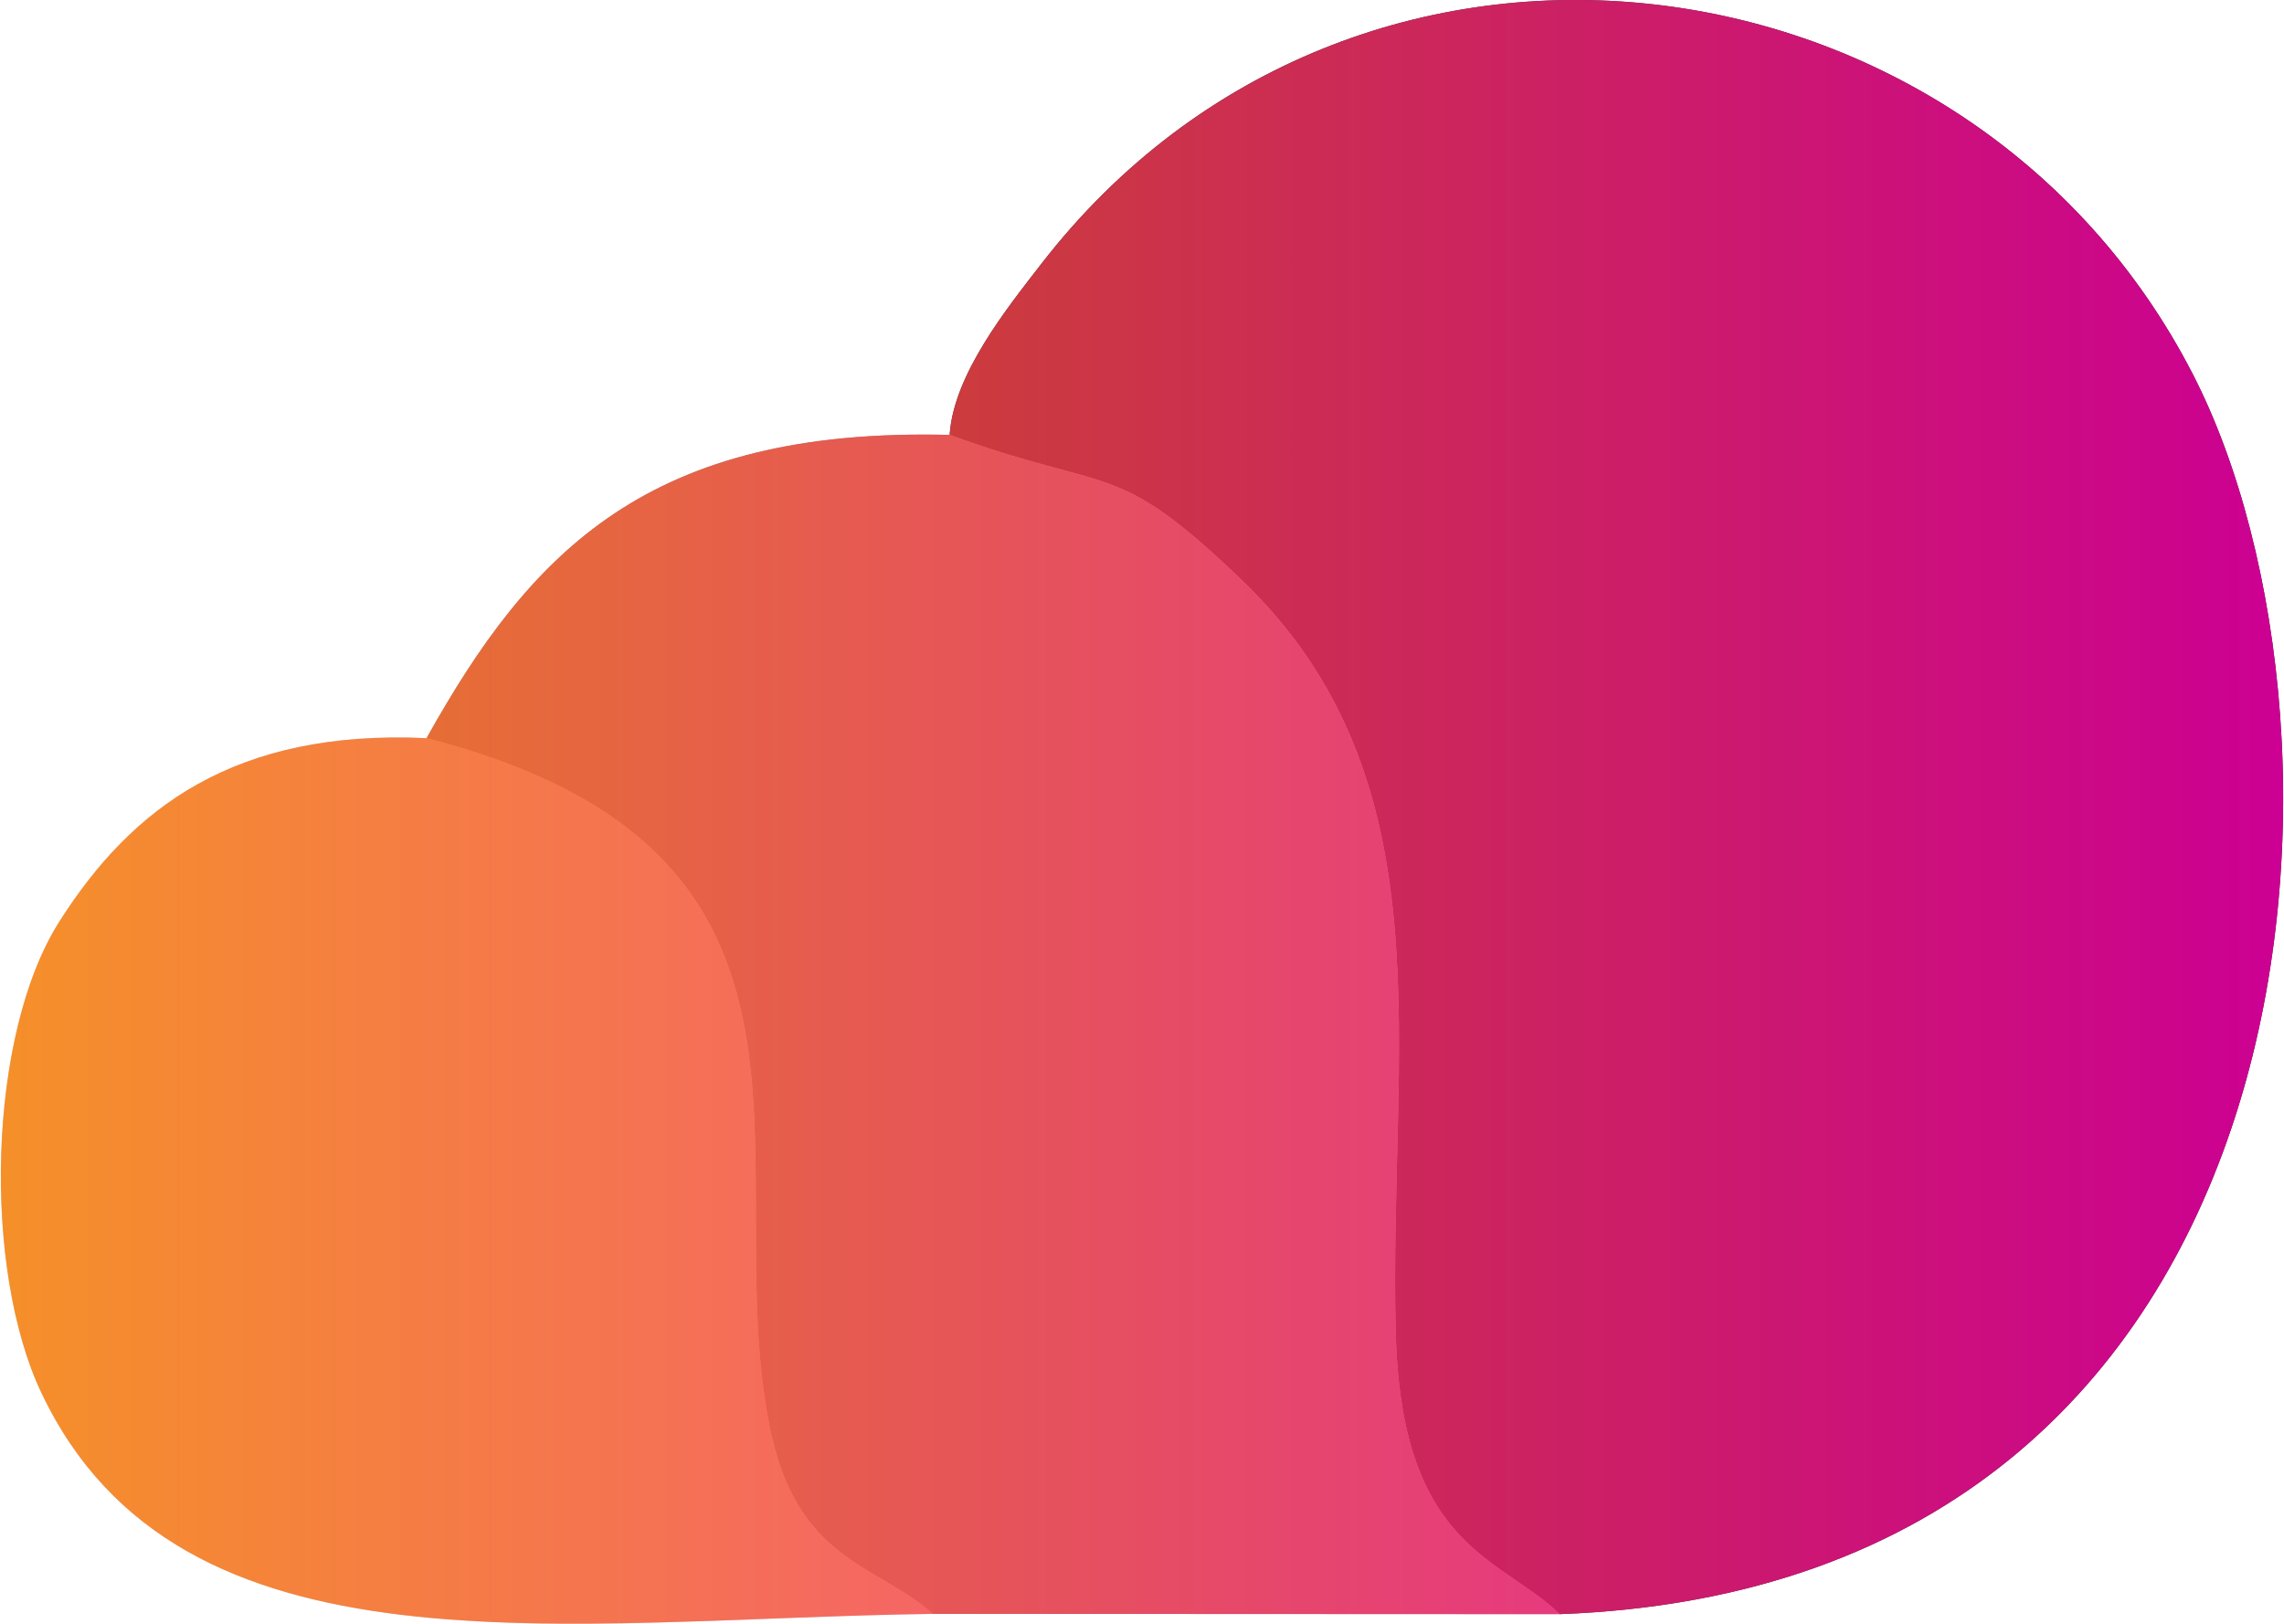<?xml version="1.0" encoding="UTF-8"?>
<!DOCTYPE svg PUBLIC "-//W3C//DTD SVG 1.1//EN" "http://www.w3.org/Graphics/SVG/1.1/DTD/svg11.dtd">
<!-- Creator: CorelDRAW -->
<svg xmlns="http://www.w3.org/2000/svg" xml:space="preserve" width="398px" height="283px" version="1.1" shape-rendering="geometricPrecision" text-rendering="geometricPrecision" image-rendering="optimizeQuality" fill-rule="evenodd" clip-rule="evenodd"
viewBox="0 0 3980000 2832100"
 xmlns:xlink="http://www.w3.org/1999/xlink"
 xmlns:xodm="http://www.corel.com/coreldraw/odm/2003">
 <defs>
    <linearGradient id="id0" gradientUnits="userSpaceOnUse" x1="0" y1="1416100" x2="3980000" y2="1416100">
     <stop offset="0" stop-opacity="1" stop-color="#FF8000"/>
     <stop offset="1" stop-opacity="1" stop-color="#FF00B7"/>
    </linearGradient>
 </defs>
 <g id="Layer_x0020_1">
  <g id="_105553180269312">
   <path fill="black" d="M1654600 758600c285800,104000 286600,39600 508800,252600 365800,350900 255700,816200 269200,1316500 10200,374100 183800,388200 285800,487800 1347300,-49900 1424300,-1538600 1104500,-2162000 -388600,-757300 -1460300,-901700 -2008500,-193200 -59400,76800 -153100,192900 -159800,298300z"/>
   <path fill="gray" d="M742400 1287500c769600,198100 506900,733200 597700,1198000 46600,238900 187900,242300 285300,329500l1093000 500c-102000,-99600 -275600,-113700 -285800,-487800 -13500,-500300 96600,-965600 -269200,-1316500 -222200,-213000 -223000,-148600 -508800,-252600 -525100,-13300 -730000,202700 -912200,528900z"/>
   <path fill="#CCCCCC" d="M1625400 2815000c-97400,-87200 -238700,-90600 -285300,-329500 -90800,-464800 171900,-999900 -597700,-1198000 -334800,-15300 -514400,121700 -640300,319800 -126000,198500 -134100,606000 -31300,822400 241400,508700 908100,394200 1554600,385300z"/>
   <path fill="url(#id0)" fill-opacity="0.8" d="M2718400 2815500c1347300,-49900 1424300,-1538600 1104500,-2162000 -388600,-757300 -1460300,-901700 -2008500,-193200 -59400,76800 -153100,192900 -159800,298300 -525100,-13300 -730000,202700 -912200,528900 -334800,-15300 -514400,121700 -640300,319800 -126000,198500 -134100,606000 -31300,822400 241400,508700 908100,394200 1554600,385300l1093000 500z"/>
  </g>
 </g>
</svg>
